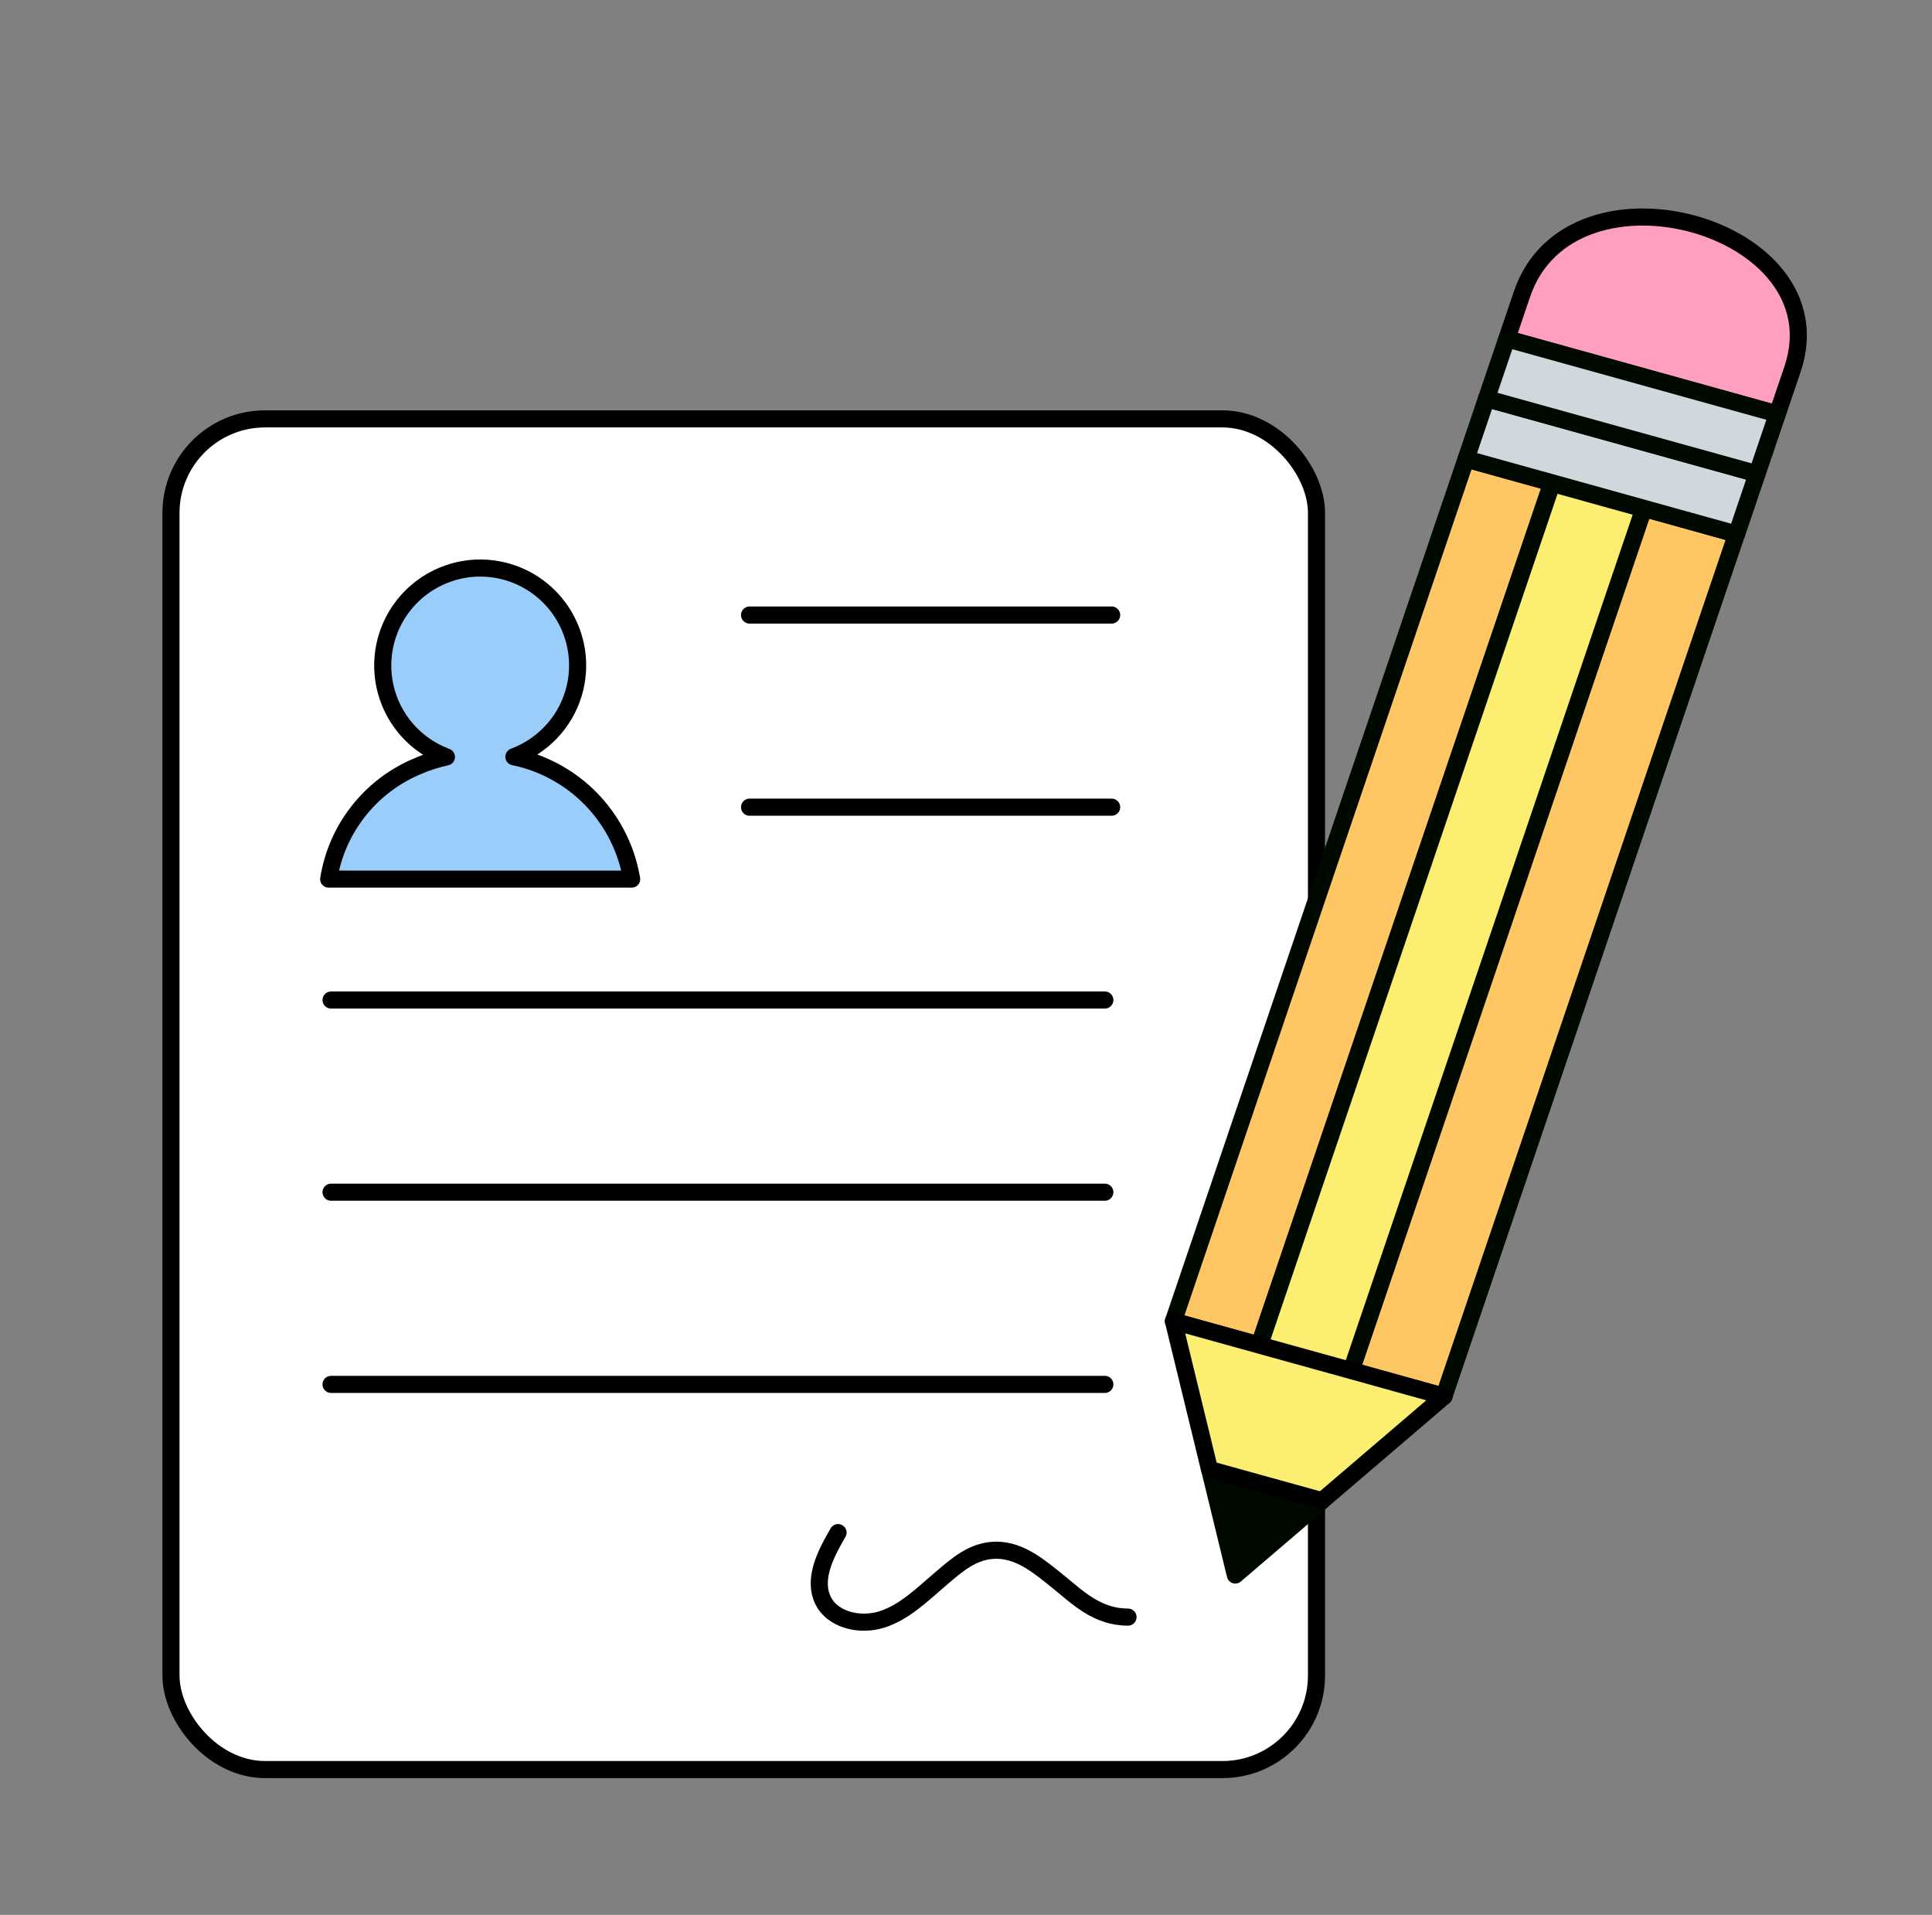 <svg fill="none" height="112" viewBox="0 0 113 112" width="113" xmlns="http://www.w3.org/2000/svg" xmlns:xlink="http://www.w3.org/1999/xlink"><rect x="0" y="0" width="113" height="112" fill="#808080" stroke="none"/><clipPath id="a"><path d="m.5 0h112v112h-112z"/></clipPath><g clip-path="url(#a)"><rect fill="#fff" height="79" rx="5.5" stroke="#000" width="67" x="10" y="24.5"/><g stroke-linecap="round" stroke-linejoin="round"><path d="m19.363 58.49h45.257" stroke="#000"/><path d="m19.363 69.73h45.257" stroke="#000"/><path d="m19.363 80.971h45.257" stroke="#000"/><path d="m49.017 89.64c-.16.269-.312.542-.454.819-.493.95-.893 2.091-.461 3.07.549 1.241 2.229 1.606 3.52 1.177s2.293-1.418 3.325-2.3c1.032-.883 1.957-1.723 3.314-1.737 1.418 0 2.527.954 3.633 1.843s2.251 2.07 4.083 2.07" stroke="#000"/><path d="m36.79 50.692c-.407-1.595-1.254-3.044-2.445-4.181s-2.677-1.916-4.289-2.249c.474-.175.922-.414 1.333-.709 0 0 .032-.028.06-.043.724-.526 1.312-1.216 1.718-2.013.406-.797.618-1.679.618-2.574 0-1.512-.601-2.961-1.669-4.03s-2.519-1.669-4.03-1.669c-.706-.001-1.406.132-2.063.39-1.072.416-1.992 1.147-2.642 2.095-.649.949-.996 2.072-.995 3.221.001 1.091.315 2.158.905 3.076.59.917 1.431 1.646 2.423 2.099.131.06.262.117.397.167-.623.135-1.23.335-1.811.596-1.328.578-2.488 1.481-3.376 2.626-.887 1.145-1.472 2.494-1.7 3.924h17.723c-.05-.259-.099-.493-.156-.727z" fill="#9bcdfb" stroke="#000"/><path d="m43.84 35.972h21.179" stroke="#000"/><path d="m43.84 47.211h21.179" stroke="#000"/><path d="m85.745 26.849-17.113 50.427 5.014 1.393 17.113-50.427z" fill="#ffc664" stroke="#000900"/><path d="m90.777 28.275-17.113 50.427 5.39 1.497 17.113-50.427z" fill="#fcee70" stroke="#000900"/><path d="m96.147 29.734-17.11 50.428 5.417 1.507 17.114-50.43-.004.002z" fill="#ffc664" stroke="#000900"/><path d="m103.954 24.212.886-2.613c2.849-8.394-12.974-12.786-15.821-4.397l-.888 2.618 15.819 4.394z" fill="#ff9fbf" stroke="#000"/><path d="m72.252 92.12 5.078-4.345-6.579-1.825z" fill="#000900" stroke="#000900"/><path d="m79.035 80.163-5.389-1.494-5.013-1.392 2.112 8.673 6.579 1.825 7.134-6.102z" fill="#fcee70" stroke="#000"/><path d="m86.943 23.315-1.195 3.529.002.003.002-.005 5.013 1.392 5.388 1.499 5.42 1.506 1.195-3.529z" fill="#cfd8dc" stroke="#000900"/><path d="m103.955 24.212-15.82-4.394-.005-.001-1.187 3.497 15.825 4.395z" fill="#cfd8dc" stroke="#000900"/></g></g></svg>